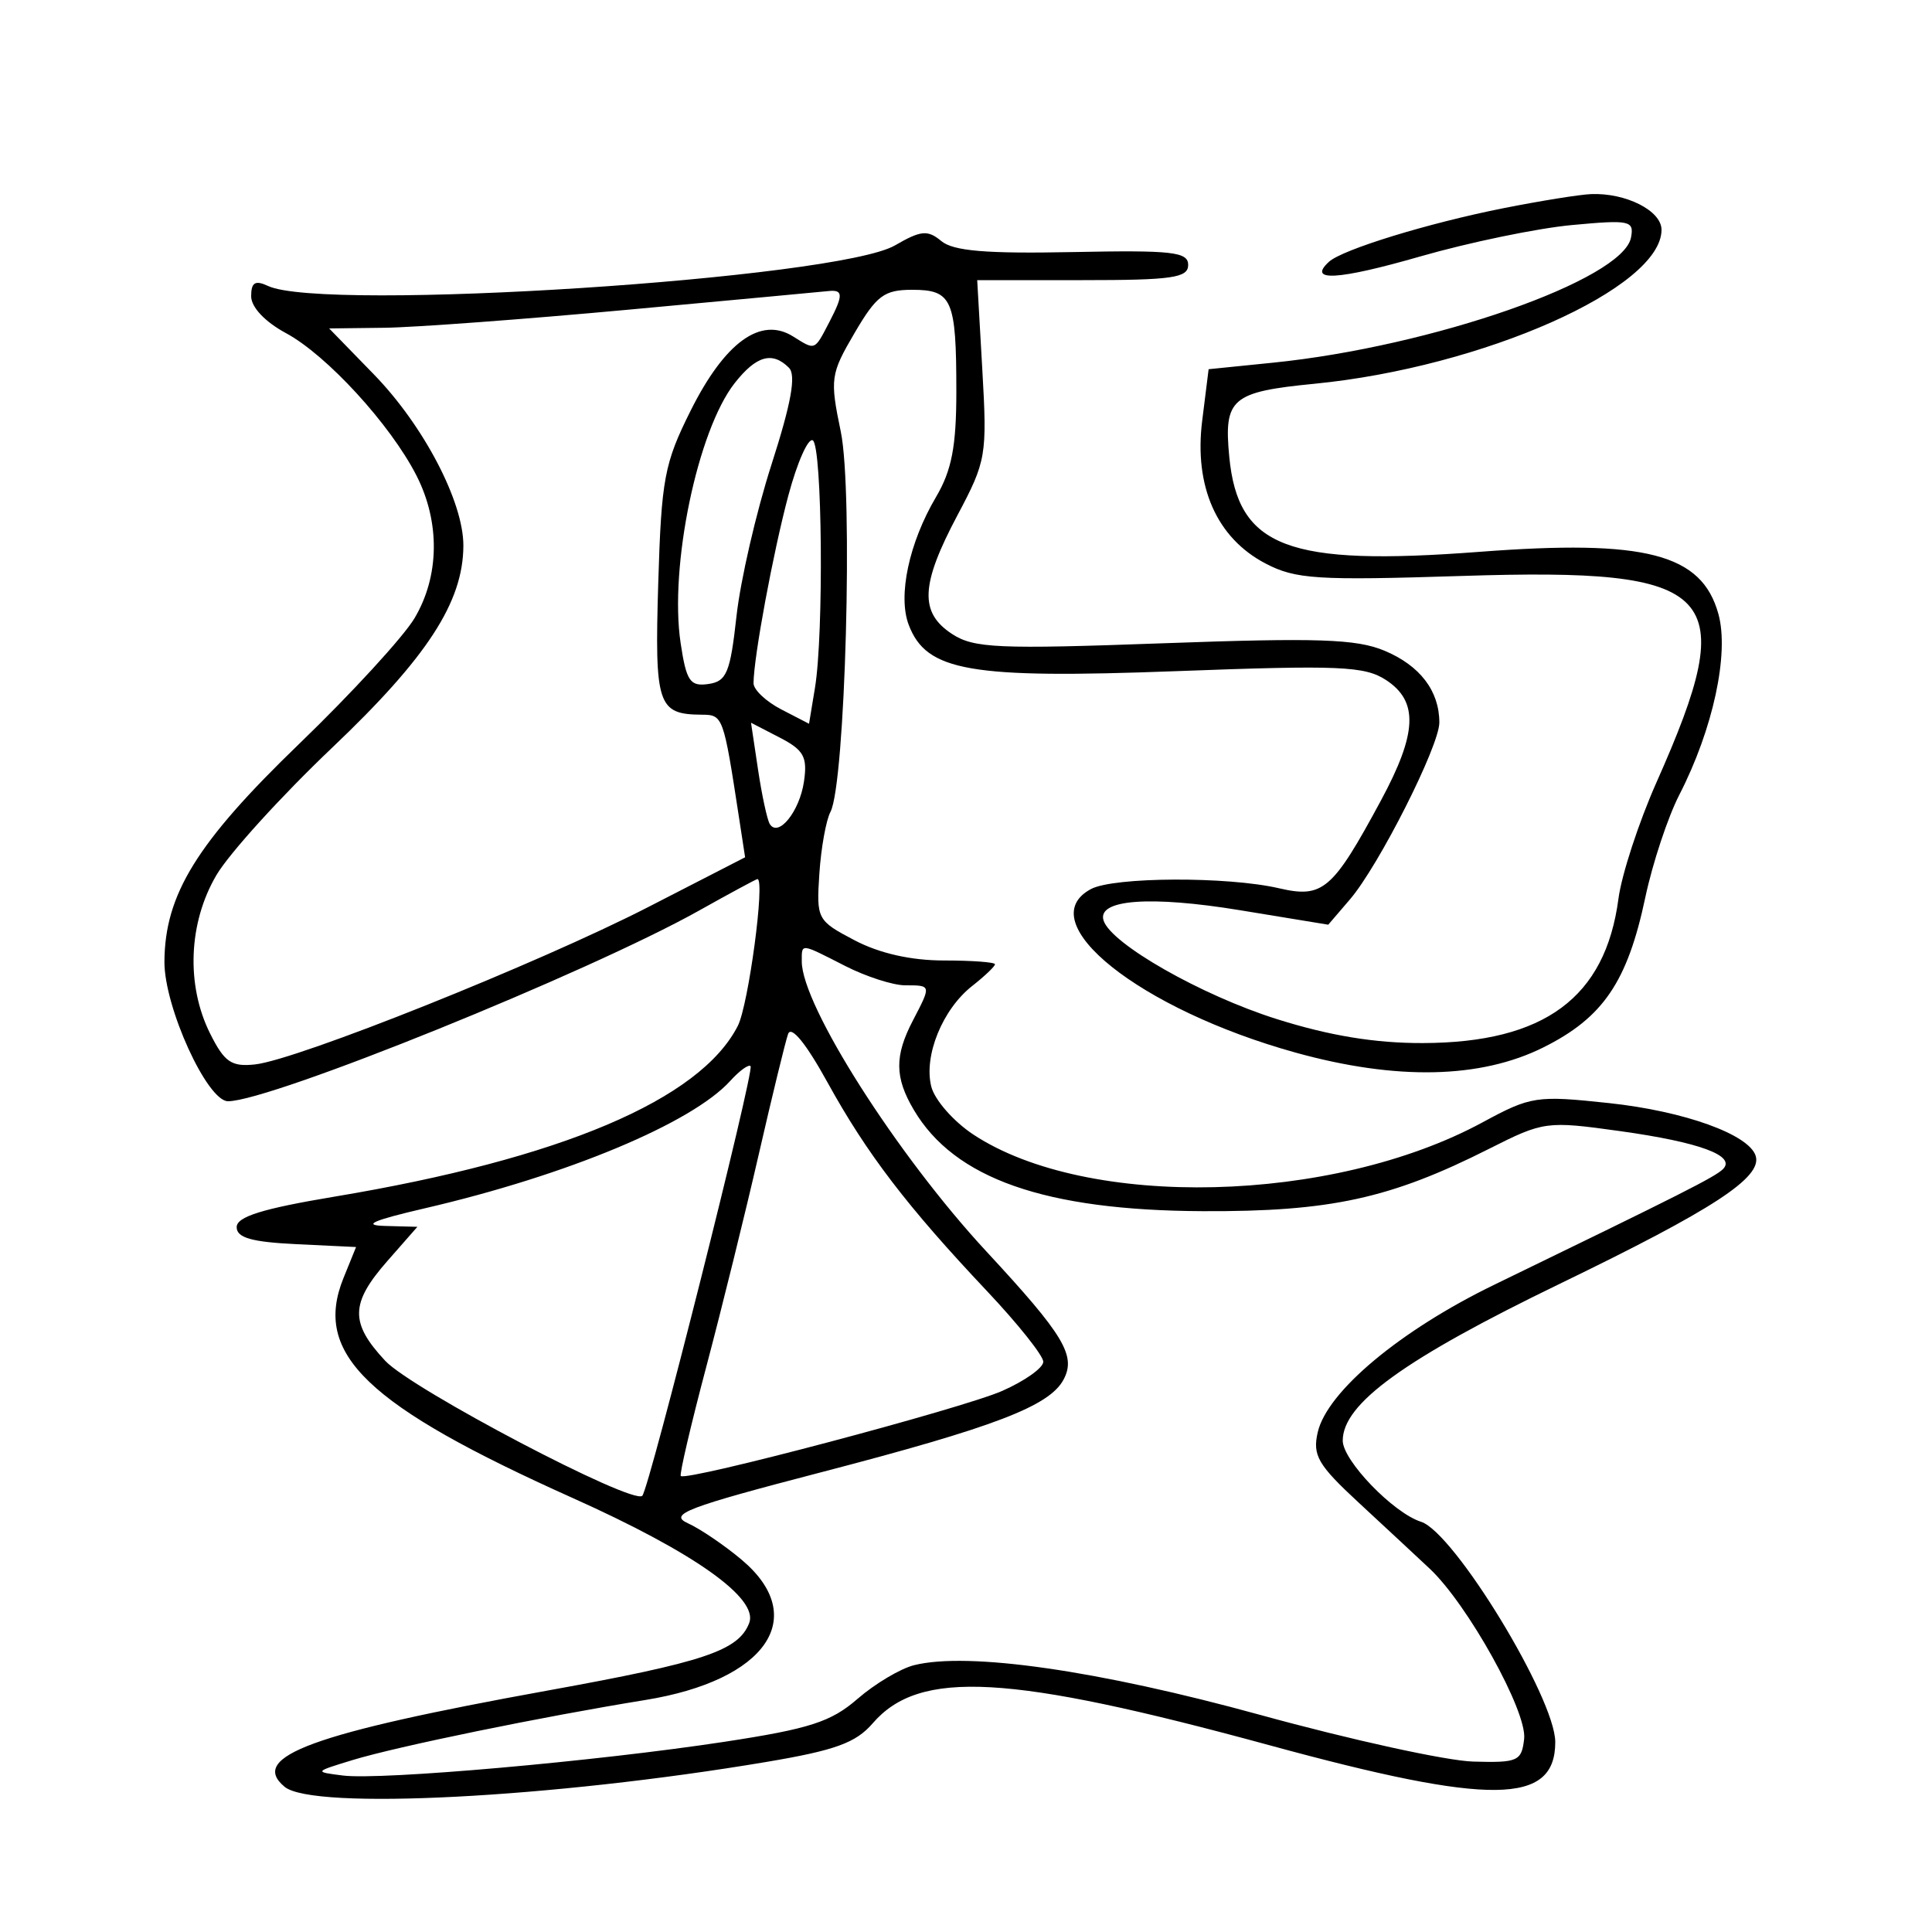 <svg xmlns="http://www.w3.org/2000/svg" width="200" height="200" viewBox="0 0 200 200" version="1.1">
	<path d="M 155.633 21.553 C 147.818 23.105, 138.949 25.832, 137.567 27.106 C 135.310 29.187, 138.505 28.998, 147.028 26.546 C 152.075 25.094, 159.130 23.633, 162.705 23.299 C 168.722 22.737, 169.179 22.833, 168.840 24.595 C 167.997 28.970, 148.251 35.874, 131.808 37.542 L 125.116 38.221 124.450 43.556 C 123.599 50.368, 125.961 55.695, 131 58.330 C 134.124 59.963, 136.314 60.102, 151.380 59.621 C 178.018 58.770, 180.284 61.178, 171.481 80.984 C 169.644 85.118, 167.871 90.540, 167.542 93.033 C 166.188 103.275, 159.871 107.940, 147.302 107.978 C 142.339 107.993, 137.631 107.219, 132.142 105.485 C 124.350 103.024, 115 97.697, 114.240 95.287 C 113.554 93.110, 119.047 92.697, 128.363 94.225 L 137.500 95.724 139.741 93.112 C 142.729 89.628, 149 77.226, 149 74.800 C 149 71.521, 146.994 68.896, 143.317 67.359 C 140.414 66.146, 136.393 66.011, 120.446 66.590 C 103.296 67.214, 100.808 67.104, 98.549 65.624 C 95.166 63.408, 95.298 60.525, 99.108 53.352 C 102.102 47.716, 102.197 47.159, 101.688 38.250 L 101.160 29 112.080 29 C 121.345 29, 123 28.762, 123 27.427 C 123 26.071, 121.354 25.887, 111.053 26.094 C 102.101 26.273, 98.691 25.989, 97.449 24.958 C 96.029 23.780, 95.342 23.843, 92.646 25.404 C 86.661 28.870, 33.532 32.309, 27.750 29.604 C 26.414 28.980, 26 29.230, 26 30.666 C 26 31.798, 27.432 33.316, 29.602 34.485 C 33.825 36.759, 40.406 43.937, 43.103 49.210 C 45.578 54.050, 45.505 59.640, 42.909 64 C 41.763 65.925, 36.393 71.775, 30.975 77 C 20.382 87.216, 17.060 92.587, 17.022 99.554 C 16.997 104.242, 21.443 114, 23.605 114 C 28.007 114, 60.881 100.695, 72.346 94.274 C 75.561 92.473, 78.290 91, 78.410 91 C 79.227 91, 77.485 104.027, 76.378 106.198 C 72.473 113.855, 58.041 119.968, 34.643 123.873 C 27.164 125.121, 24.500 125.951, 24.500 127.033 C 24.500 128.132, 26.049 128.574, 30.680 128.796 L 36.860 129.092 35.560 132.296 C 32.369 140.161, 37.936 145.500, 59.330 155.094 C 71.868 160.717, 78.554 165.459, 77.555 168.022 C 76.438 170.884, 72.913 172.065, 56.714 175.001 C 32.339 179.418, 25.700 181.846, 29.463 184.969 C 32.399 187.406, 57.156 186.128, 79.337 182.395 C 86.455 181.197, 88.596 180.420, 90.337 178.402 C 95.184 172.785, 104.389 173.296, 131.500 180.690 C 154.363 186.926, 161 186.846, 161 180.338 C 161 175.800, 150.531 158.621, 147.103 157.533 C 144.239 156.624, 139 151.193, 139 149.133 C 139 145.300, 145.392 140.683, 161.500 132.882 C 177.384 125.189, 182.437 121.890, 181.749 119.661 C 181.064 117.440, 174.364 115.027, 166.561 114.191 C 159.052 113.387, 158.481 113.474, 153.474 116.185 C 137.906 124.617, 112.569 125.227, 100.769 117.454 C 98.716 116.102, 96.753 113.863, 96.405 112.479 C 95.607 109.300, 97.563 104.489, 100.635 102.072 C 101.936 101.049, 103 100.036, 103 99.820 C 103 99.605, 100.626 99.429, 97.724 99.429 C 94.311 99.429, 91.045 98.692, 88.474 97.342 C 84.586 95.300, 84.507 95.151, 84.821 90.429 C 84.997 87.775, 85.513 84.905, 85.967 84.052 C 87.506 81.156, 88.331 50.913, 87.040 44.695 C 85.902 39.210, 85.969 38.729, 88.465 34.470 C 90.740 30.587, 91.525 30, 94.435 30 C 98.568 30, 99 30.996, 99 40.525 C 99 46.216, 98.522 48.696, 96.891 51.461 C 94.101 56.188, 92.929 61.682, 94.069 64.681 C 95.901 69.501, 100.383 70.279, 121.701 69.480 C 138.698 68.842, 141.277 68.952, 143.490 70.402 C 146.855 72.606, 146.714 75.896, 142.958 82.860 C 137.947 92.151, 136.951 93.008, 132.398 91.952 C 127.079 90.718, 115.301 90.768, 112.934 92.035 C 106.610 95.420, 117.966 104.490, 134.141 108.972 C 144.546 111.855, 153.261 111.671, 159.766 108.429 C 165.951 105.347, 168.473 101.638, 170.319 92.912 C 171.065 89.385, 172.650 84.601, 173.842 82.280 C 177.333 75.485, 179.023 67.666, 177.889 63.560 C 176.167 57.324, 170.371 55.815, 153.164 57.125 C 133.294 58.637, 128.157 56.687, 127.254 47.289 C 126.674 41.260, 127.482 40.568, 136.077 39.726 C 153.492 38.021, 172 29.810, 172 23.788 C 172 21.809, 168.296 19.939, 164.685 20.094 C 163.483 20.146, 159.410 20.802, 155.633 21.553 M 65 32.063 C 54.275 33.052, 42.929 33.893, 39.787 33.931 L 34.075 34 38.696 38.750 C 43.861 44.059, 47.987 51.957, 47.968 56.500 C 47.945 62.329, 44.233 68.041, 34.389 77.397 C 29.122 82.404, 23.730 88.340, 22.406 90.588 C 19.502 95.521, 19.245 101.985, 21.754 107 C 23.232 109.954, 23.956 110.452, 26.400 110.189 C 30.784 109.718, 55.791 99.709, 67.112 93.894 L 77.133 88.746 76.500 84.623 C 74.885 74.093, 74.851 74.001, 72.639 73.985 C 68.078 73.952, 67.760 72.989, 68.141 60.374 C 68.468 49.564, 68.769 47.962, 71.500 42.500 C 75.034 35.432, 78.748 32.737, 82.085 34.821 C 84.431 36.286, 84.292 36.341, 85.865 33.316 C 87.313 30.529, 87.293 29.969, 85.750 30.132 C 85.063 30.204, 75.725 31.073, 65 32.063 M 76.055 39.658 C 72.210 44.546, 69.272 58.662, 70.457 66.560 C 71.049 70.511, 71.432 71.079, 73.320 70.810 C 75.224 70.539, 75.594 69.647, 76.243 63.771 C 76.652 60.071, 78.281 53.015, 79.864 48.093 C 81.911 41.729, 82.433 38.833, 81.671 38.071 C 79.948 36.348, 78.289 36.817, 76.055 39.658 M 81.614 51.278 C 80.039 57.153, 78.018 68.042, 78.006 70.724 C 78.003 71.398, 79.294 72.618, 80.875 73.436 L 83.751 74.923 84.364 71.211 C 85.291 65.609, 85.121 46.193, 84.141 45.587 C 83.668 45.295, 82.531 47.856, 81.614 51.278 M 78.470 79.659 C 78.869 82.321, 79.416 84.859, 79.686 85.299 C 80.570 86.735, 82.772 84.004, 83.227 80.908 C 83.602 78.352, 83.210 77.643, 80.708 76.349 L 77.745 74.817 78.470 79.659 M 83 99.533 C 83 104.078, 92.876 119.591, 102.108 129.547 C 110.151 138.222, 111.425 140.338, 110.096 142.821 C 108.628 145.565, 102.955 147.734, 85.087 152.387 C 71.049 156.043, 69.174 156.758, 71.206 157.684 C 72.497 158.272, 75.005 159.974, 76.777 161.466 C 83.844 167.412, 79.344 173.954, 66.788 175.986 C 56.148 177.708, 41.101 180.795, 36.500 182.201 C 32.507 183.421, 32.505 183.424, 35.498 183.802 C 39.448 184.301, 61.782 182.326, 75 180.309 C 83.812 178.964, 86.025 178.250, 88.768 175.868 C 90.566 174.306, 93.200 172.737, 94.622 172.380 C 100.216 170.976, 113.700 172.915, 130.500 177.538 C 139.850 180.111, 149.750 182.281, 152.500 182.358 C 157.136 182.490, 157.520 182.318, 157.780 180 C 158.096 177.176, 151.933 166.075, 148 162.386 C 146.625 161.096, 143.312 158.015, 140.637 155.539 C 136.435 151.649, 135.860 150.661, 136.411 148.269 C 137.383 144.042, 144.955 137.717, 154.708 132.985 C 174.124 123.566, 177.535 121.842, 178.357 121.031 C 179.760 119.648, 175.941 118.237, 167.685 117.089 C 160.095 116.033, 159.797 116.074, 154.160 118.919 C 143.927 124.085, 137.703 125.441, 124.500 125.380 C 108.177 125.304, 98.804 122.017, 94.595 114.891 C 92.613 111.536, 92.592 109.307, 94.506 105.636 C 96.415 101.975, 96.421 102, 93.711 102 C 92.453 102, 89.658 101.100, 87.500 100 C 82.801 97.604, 83 97.625, 83 99.533 M 81.582 107.041 C 81.299 107.843, 79.933 113.450, 78.546 119.500 C 77.160 125.550, 74.714 135.450, 73.111 141.500 C 71.508 147.550, 70.322 152.632, 70.475 152.794 C 71.030 153.377, 99.604 145.814, 103.750 143.986 C 106.088 142.956, 108 141.598, 108 140.970 C 108 140.341, 105.382 137.053, 102.183 133.663 C 93.906 124.892, 89.732 119.432, 85.658 112.041 C 83.438 108.012, 81.904 106.131, 81.582 107.041 M 75.605 111.884 C 71.639 116.267, 58.712 121.663, 44 125.078 C 38.585 126.335, 37.433 126.844, 39.854 126.909 L 43.207 127 40.104 130.535 C 36.253 134.920, 36.210 136.943, 39.883 140.875 C 42.637 143.823, 65.505 155.828, 66.490 154.843 C 67.212 154.121, 78.130 110.797, 77.699 110.365 C 77.491 110.158, 76.549 110.841, 75.605 111.884" stroke="none" fill="black" fill-rule="evenodd"/>
</svg>